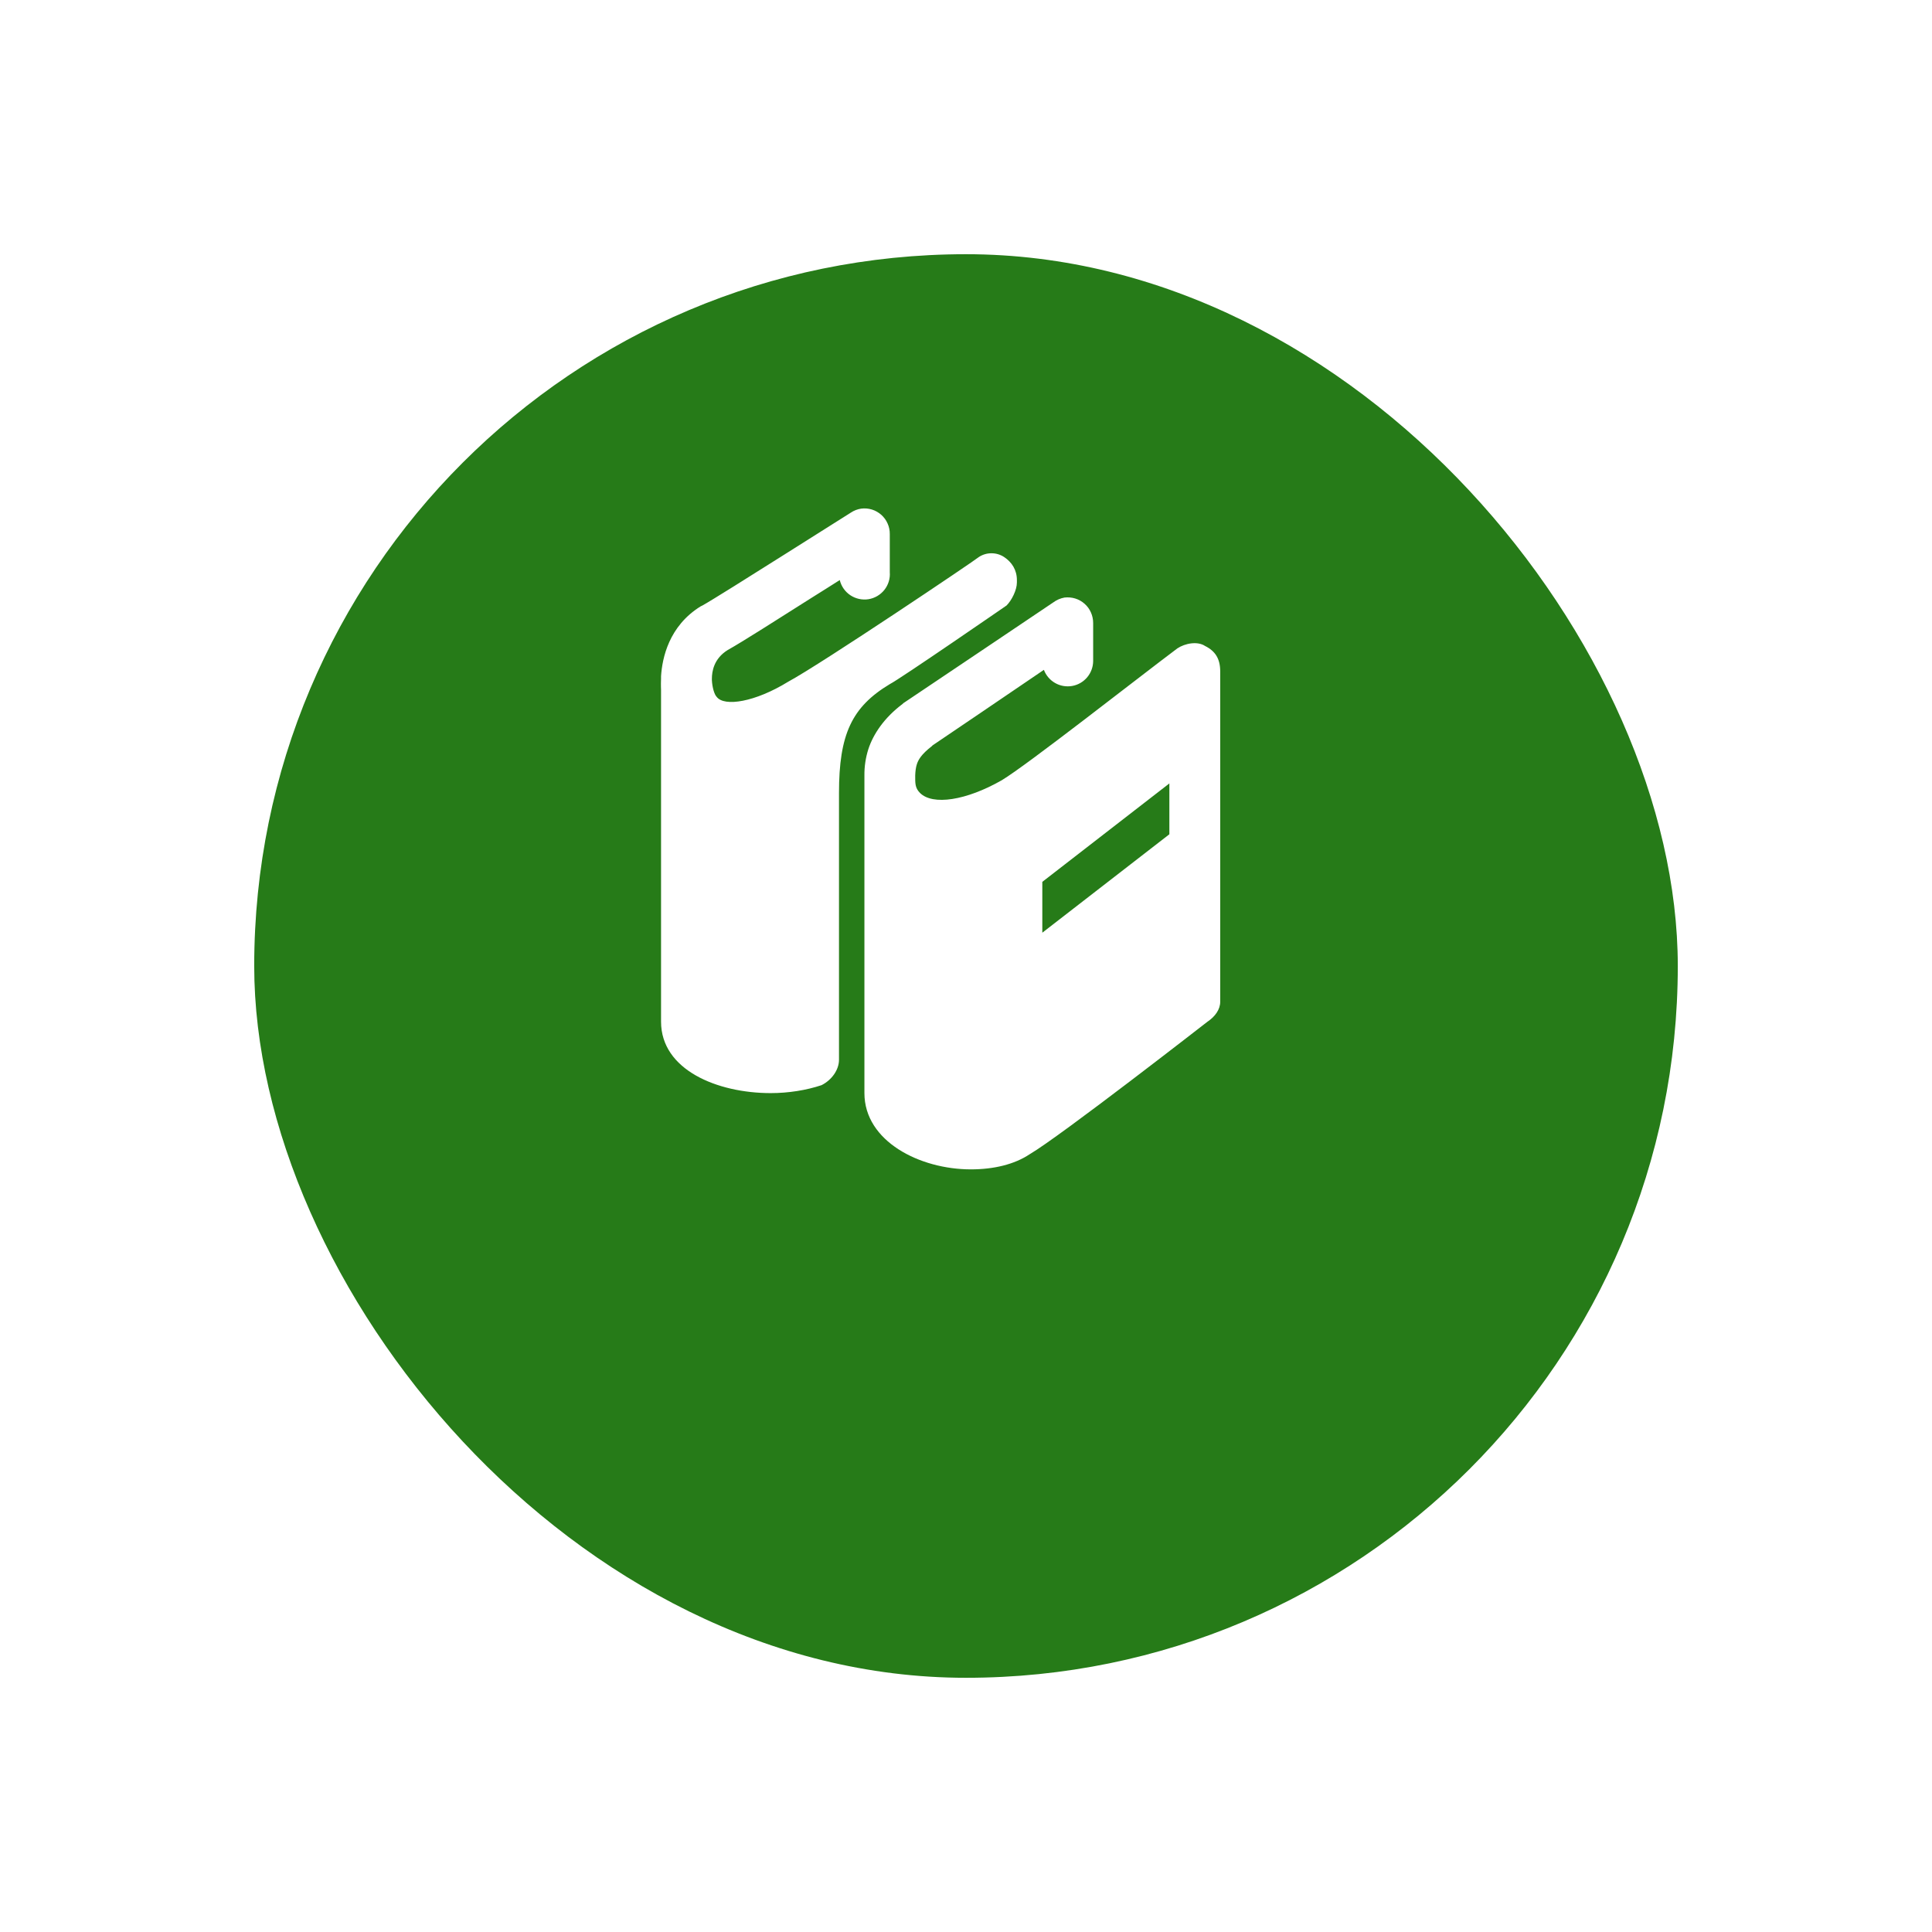 <svg width="38" height="38" viewBox="0 0 38 38" fill="none" xmlns="http://www.w3.org/2000/svg">
<g filter="url(#filter0_d_232_762)">
<rect x="33" y="31" width="28" height="28" rx="14" transform="rotate(180 33 31)" fill="#267B18"/>
</g>
<path d="M16.939 10.004C16.866 10.015 16.797 10.041 16.736 10.082C16.736 10.082 16.104 10.48 15.424 10.91C14.744 11.34 13.988 11.814 13.815 11.91C13.804 11.915 13.794 11.919 13.783 11.925C13.155 12.312 13.025 12.945 13.002 13.3C13.001 13.316 13.002 13.33 13.002 13.347C12.997 13.48 13.002 13.566 13.002 13.566V20.095C13.002 21.044 14.109 21.5 15.159 21.5C15.508 21.5 15.858 21.444 16.158 21.344C16.358 21.244 16.502 21.044 16.502 20.844V15.596C16.502 14.446 16.752 13.906 17.501 13.456C17.701 13.356 19.798 11.909 19.798 11.909C19.898 11.809 20.001 11.606 20.001 11.457V11.409C20.001 11.21 19.901 11.057 19.751 10.957C19.601 10.857 19.401 10.857 19.251 10.957C19.201 11.007 16.152 13.059 15.502 13.409C14.852 13.809 14.246 13.906 14.096 13.706C14.049 13.659 14.009 13.517 14.002 13.378V13.346C14.003 13.21 14.038 12.954 14.315 12.784C14.596 12.628 15.293 12.182 15.971 11.753C16.257 11.572 16.293 11.553 16.517 11.409C16.547 11.532 16.621 11.638 16.726 11.708C16.83 11.777 16.957 11.805 17.081 11.786C17.205 11.766 17.317 11.7 17.395 11.602C17.473 11.503 17.511 11.379 17.501 11.254V10.504C17.502 10.432 17.487 10.362 17.458 10.297C17.43 10.232 17.387 10.174 17.334 10.126C17.28 10.079 17.218 10.043 17.15 10.022C17.081 10.001 17.01 9.995 16.939 10.004V10.004ZM20.938 11.753C20.859 11.767 20.784 11.799 20.719 11.847C20.719 11.847 18.203 13.54 17.767 13.831C17.762 13.836 17.756 13.841 17.751 13.847C17.39 14.118 17.175 14.441 17.079 14.736C17.026 14.903 17 15.077 17.002 15.252V15.409C17.001 15.424 17.001 15.44 17.002 15.455V21.5C17.002 22.45 18.095 23 19.095 23C19.545 23 19.951 22.903 20.251 22.703C20.851 22.353 23.75 20.095 23.75 20.095C23.9 19.995 24 19.854 24 19.704V13.206C24 12.956 23.903 12.806 23.703 12.706C23.553 12.606 23.307 12.653 23.157 12.753C22.357 13.353 20.204 15.046 19.704 15.346C19.004 15.746 18.345 15.846 18.095 15.596C17.995 15.496 18.001 15.402 18.001 15.252C18.004 15.166 18.014 15.092 18.033 15.033C18.061 14.946 18.118 14.839 18.329 14.675C18.339 14.666 18.334 14.667 18.345 14.659C18.706 14.418 19.811 13.664 20.532 13.175C20.573 13.284 20.651 13.376 20.753 13.434C20.854 13.492 20.973 13.512 21.088 13.492C21.203 13.472 21.307 13.412 21.383 13.322C21.458 13.233 21.5 13.12 21.501 13.003V12.253C21.501 12.182 21.486 12.111 21.457 12.046C21.429 11.981 21.386 11.923 21.333 11.876C21.279 11.828 21.217 11.793 21.149 11.772C21.081 11.751 21.009 11.745 20.938 11.753ZM23 15.409V16.409L20.501 18.345V17.345L23 15.409Z" fill="white"/>
<defs>
<filter id="filter0_d_232_762" x="0" y="0" width="38" height="38" filterUnits="userSpaceOnUse" color-interpolation-filters="sRGB">
<feFlood flood-opacity="0" result="BackgroundImageFix"/>
<feColorMatrix in="SourceAlpha" type="matrix" values="0 0 0 0 0 0 0 0 0 0 0 0 0 0 0 0 0 0 127 0" result="hardAlpha"/>
<feOffset dy="2"/>
<feGaussianBlur stdDeviation="2.5"/>
<feComposite in2="hardAlpha" operator="out"/>
<feColorMatrix type="matrix" values="0 0 0 0 0 0 0 0 0 0 0 0 0 0 0 0 0 0 0.2 0"/>
<feBlend mode="normal" in2="BackgroundImageFix" result="effect1_dropShadow_232_762"/>
<feBlend mode="normal" in="SourceGraphic" in2="effect1_dropShadow_232_762" result="shape"/>
</filter>
</defs>
</svg>
